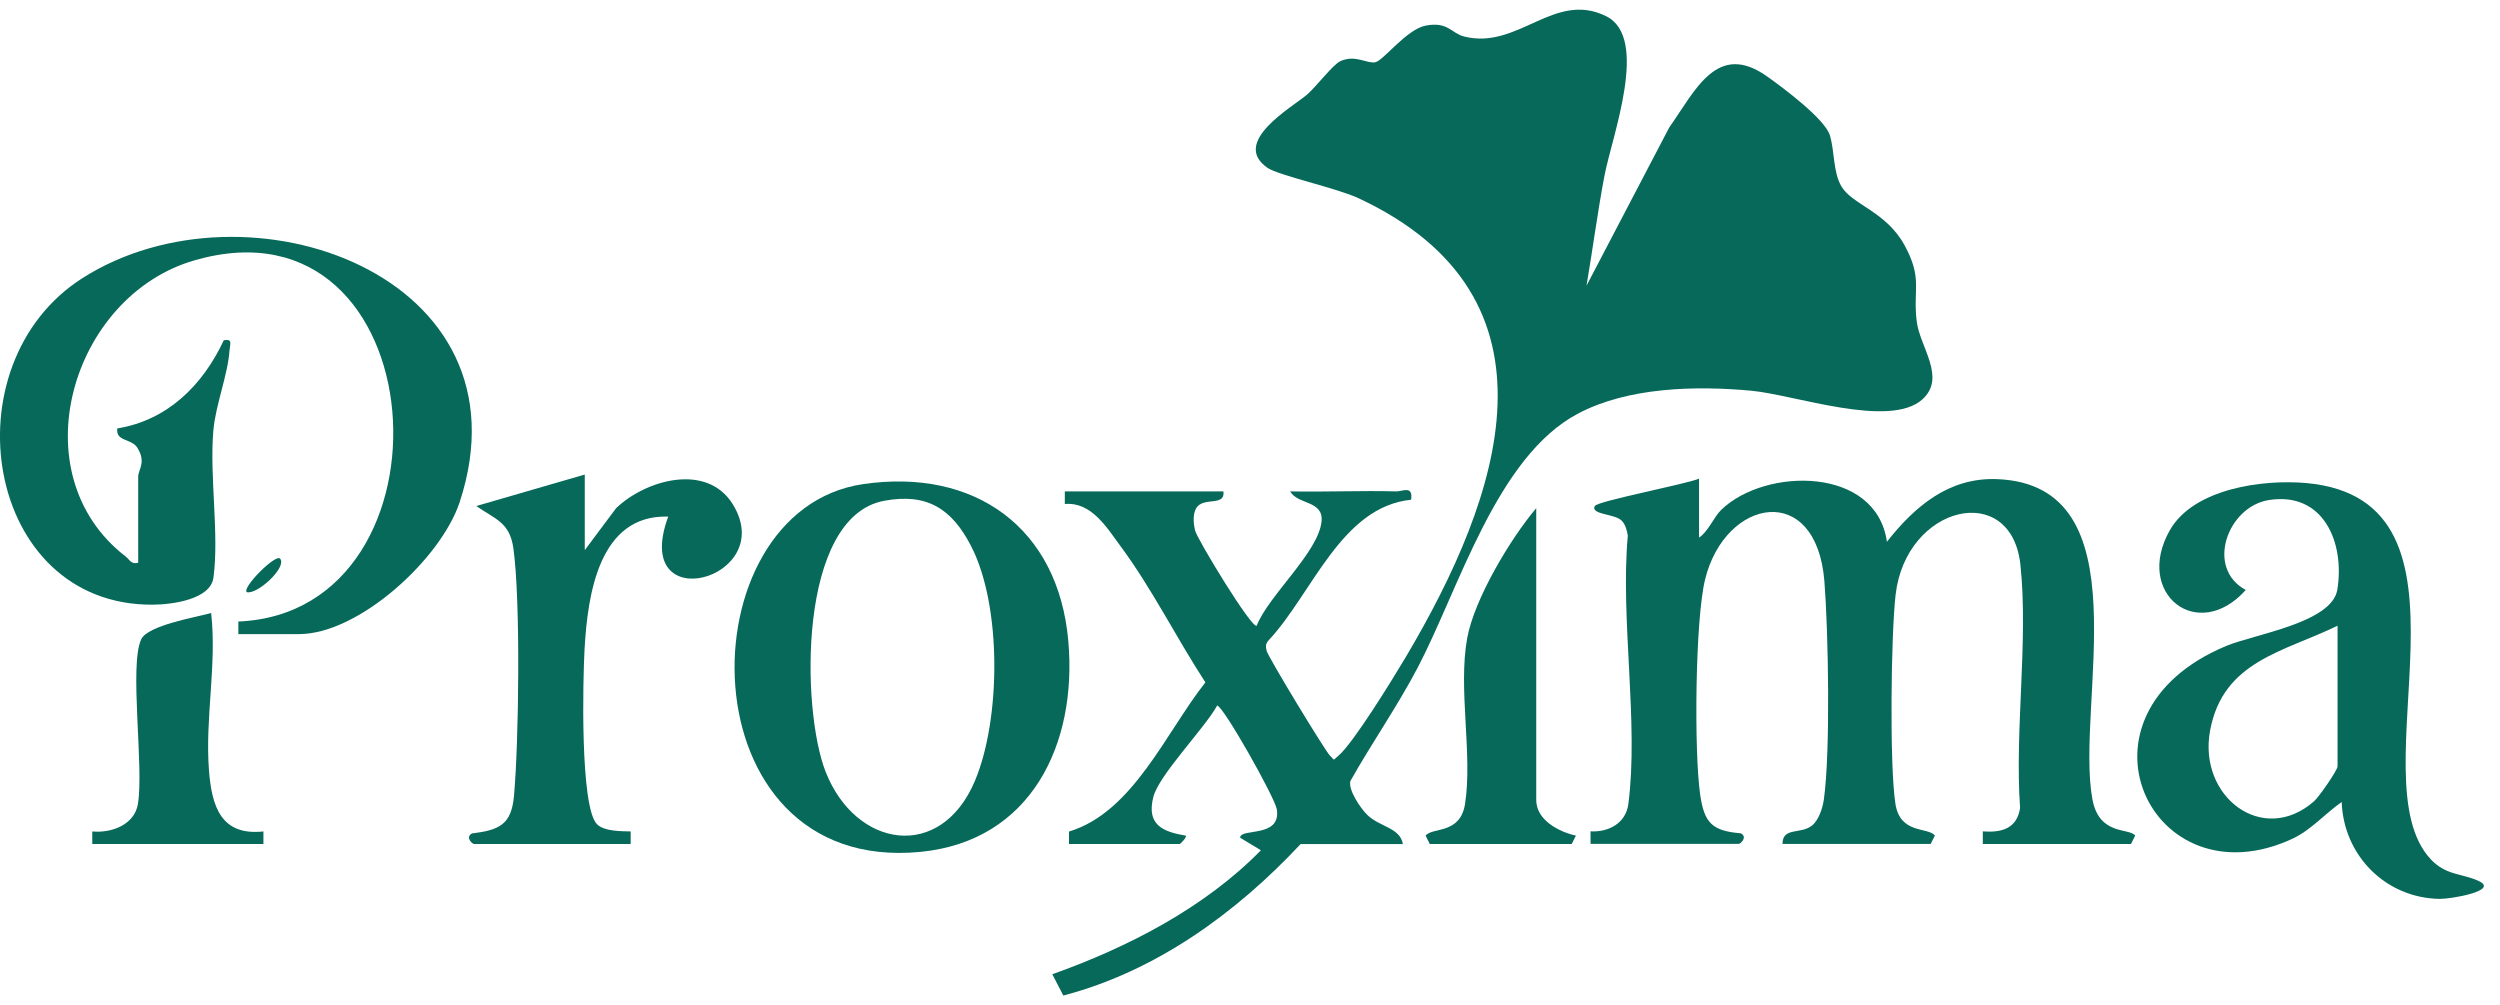 <svg xmlns="http://www.w3.org/2000/svg" width="97" height="39" viewBox="0 0 97 39" fill="none">
  <g clip-path="url(#clip0_76_815)">
    <path d="M54.183 19.066C54.403 19.072 54.839 18.817 54.75 19.39C52.034 19.664 50.915 23.035 49.225 24.842C49.098 24.982 49.105 25.083 49.147 25.256C49.202 25.487 51.428 29.158 51.603 29.319C51.815 29.517 51.687 29.52 51.92 29.331C52.496 28.865 54.095 26.251 54.559 25.469C58.221 19.284 60.969 11.544 52.705 7.688C51.857 7.293 49.604 6.806 49.179 6.512C47.742 5.517 50.121 4.17 50.706 3.677C51.048 3.388 51.714 2.509 52.003 2.375C52.583 2.106 53.034 2.479 53.358 2.416C53.682 2.352 54.572 1.131 55.329 0.991C56.188 0.833 56.305 1.289 56.806 1.416C58.901 1.948 60.297 -0.368 62.316 0.627C64.01 1.463 62.547 5.275 62.253 6.82C61.984 8.233 61.799 9.669 61.556 11.085L64.765 4.949C65.787 3.502 66.62 1.584 68.57 2.97C69.197 3.414 70.808 4.62 70.999 5.25C71.19 5.88 71.118 6.679 71.451 7.239C71.87 7.943 73.178 8.205 73.892 9.508C74.607 10.811 74.22 11.204 74.366 12.453C74.484 13.464 75.526 14.637 74.596 15.489C73.332 16.645 69.623 15.315 67.95 15.16C65.798 14.961 63.172 15.018 61.225 16.048C58.06 17.722 56.608 22.856 55.002 25.912C54.211 27.417 53.228 28.824 52.394 30.305C52.308 30.657 52.787 31.357 53.048 31.616C53.525 32.085 54.331 32.114 54.431 32.75H50.463C47.964 35.426 44.839 37.692 41.257 38.627L40.829 37.801C43.755 36.76 46.735 35.226 48.923 32.991L48.118 32.504C48.11 32.114 49.714 32.533 49.541 31.403C49.471 30.951 47.456 27.375 47.225 27.376C46.745 28.251 44.968 30.069 44.751 30.916C44.474 31.997 45.103 32.271 46.011 32.424C46.058 32.484 45.798 32.748 45.768 32.748H41.477V32.264C43.957 31.52 45.241 28.411 46.769 26.476C45.664 24.782 44.682 22.816 43.484 21.201C42.944 20.473 42.351 19.465 41.315 19.555V19.067H47.469C47.547 19.67 46.685 19.26 46.414 19.716C46.272 19.957 46.307 20.314 46.367 20.579C46.444 20.91 48.57 24.41 48.76 24.278C49.207 23.117 51.168 21.418 51.277 20.224C51.351 19.411 50.355 19.589 50.058 19.066C51.431 19.094 52.813 19.029 54.188 19.066H54.183Z" fill="#066959"/>
    <path d="M65.923 18.577V20.858C66.27 20.641 66.498 20.056 66.79 19.776C68.501 18.129 72.798 18.087 73.212 21.02C74.294 19.651 75.609 18.522 77.474 18.59C83.209 18.799 80.515 27.308 81.183 30.999C81.442 32.435 82.601 32.108 82.846 32.421L82.682 32.746H76.933V32.258C77.656 32.312 78.254 32.157 78.38 31.351C78.165 28.345 78.705 24.86 78.392 21.913C78.043 18.637 73.954 19.587 73.55 23.071C73.369 24.641 73.311 29.696 73.542 31.188C73.727 32.377 74.803 32.08 75.074 32.419L74.91 32.745H69.161C69.161 32.077 69.871 32.385 70.31 32.028C70.57 31.817 70.72 31.347 70.766 31.02C71.025 29.17 70.941 24.511 70.787 22.558C70.477 18.659 66.941 19.314 66.159 22.475C65.77 24.049 65.728 29.179 65.966 30.828C66.125 31.93 66.427 32.24 67.547 32.333C67.817 32.481 67.532 32.743 67.463 32.743H61.713V32.256C62.425 32.297 63.083 31.93 63.179 31.204C63.59 28.073 62.864 24.014 63.159 20.783C63.127 20.581 63.068 20.353 62.924 20.204C62.657 19.926 61.71 19.978 61.876 19.634C61.966 19.445 65.402 18.791 65.923 18.572V18.577Z" fill="#066959"/>
    <path d="M9.248 24.604V24.115C17.999 23.754 16.993 7.368 7.543 10.102C2.762 11.485 0.72 18.388 4.875 21.592C5.039 21.718 5.08 21.907 5.362 21.835V18.496C5.362 18.219 5.683 17.944 5.334 17.38C5.098 16.997 4.486 17.147 4.551 16.623C6.498 16.308 7.869 14.945 8.683 13.202C9.039 13.137 8.924 13.345 8.906 13.59C8.84 14.554 8.364 15.707 8.278 16.706C8.124 18.494 8.509 20.703 8.282 22.412C8.169 23.263 6.67 23.457 5.927 23.462C-0.609 23.503 -2.068 14.14 3.204 10.788C9.578 6.734 20.727 10.672 17.836 19.48C17.114 21.675 13.93 24.604 11.595 24.604H9.247H9.248Z" fill="#066959"/>
    <path d="M94.315 33.343C94.905 33.968 95.518 33.887 96.159 34.175C97.015 34.561 95.073 34.884 94.665 34.877C92.563 34.848 90.931 33.194 90.858 31.118C90.222 31.559 89.666 32.207 88.953 32.54C83.478 35.092 79.957 27.739 86.378 25.062C87.473 24.606 90.478 24.167 90.688 22.882C90.986 21.055 90.154 19.069 88.036 19.401C86.431 19.652 85.558 22.038 87.135 22.892C85.264 24.979 82.802 23.024 84.186 20.579C85.107 18.952 87.801 18.592 89.48 18.742C96.795 19.4 91.354 30.204 94.317 33.343H94.315ZM90.697 24.278C88.613 25.295 86.253 25.642 85.752 28.342C85.275 30.911 87.793 32.83 89.781 31.093C89.976 30.924 90.697 29.883 90.697 29.735V24.278Z" fill="#066959"/>
    <path d="M33.498 18.782C37.808 18.157 41.061 20.459 41.45 24.869C41.805 28.876 40.004 32.641 35.702 33.054C26.51 33.937 26.502 19.797 33.498 18.782ZM34.303 19.431C30.951 20.056 31.083 27.524 32.034 29.945C33.2 32.914 36.501 33.437 37.825 30.302C38.837 27.907 38.876 23.496 37.673 21.177C36.928 19.739 35.968 19.12 34.303 19.431Z" fill="#066959"/>
    <path d="M22.689 18.414V21.346L23.904 19.719C25.039 18.625 27.42 17.936 28.43 19.563C30.232 22.469 24.449 24.049 25.927 20.045C23.246 19.955 22.802 23.06 22.682 25.168C22.616 26.324 22.499 31.32 23.165 31.981C23.447 32.261 24.092 32.25 24.47 32.26V32.748H18.396C18.327 32.748 18.041 32.486 18.312 32.338C19.371 32.206 19.841 32.002 19.943 30.881C20.132 28.787 20.201 23.28 19.92 21.278C19.777 20.255 19.217 20.151 18.481 19.634L22.687 18.413L22.689 18.414Z" fill="#066959"/>
    <path d="M59.606 19.717V31.038C59.606 31.823 60.486 32.276 61.146 32.422L60.982 32.748H55.476L55.313 32.422C55.583 32.085 56.658 32.382 56.844 31.191C57.144 29.261 56.567 26.735 56.927 24.759C57.206 23.234 58.608 20.895 59.606 19.717Z" fill="#066959"/>
    <path d="M3.58 32.748V32.26C4.31 32.33 5.219 32.012 5.352 31.191C5.589 29.743 5.005 25.806 5.48 24.803C5.735 24.264 7.587 23.951 8.193 23.786C8.419 25.819 7.949 27.85 8.109 29.903C8.218 31.295 8.579 32.439 10.221 32.26V32.748H3.58Z" fill="#066959"/>
    <path d="M10.866 21.674C11.155 22.001 9.978 23.087 9.573 22.975C9.385 22.793 10.697 21.482 10.866 21.674Z" fill="#066959"/>
  </g>
  <defs>
    <clipPath id="clip0_76_815">
      <rect width="96.375" height="38.25" fill="white" transform="translate(0 0.375)"/>
    </clipPath>
  </defs>
</svg> 